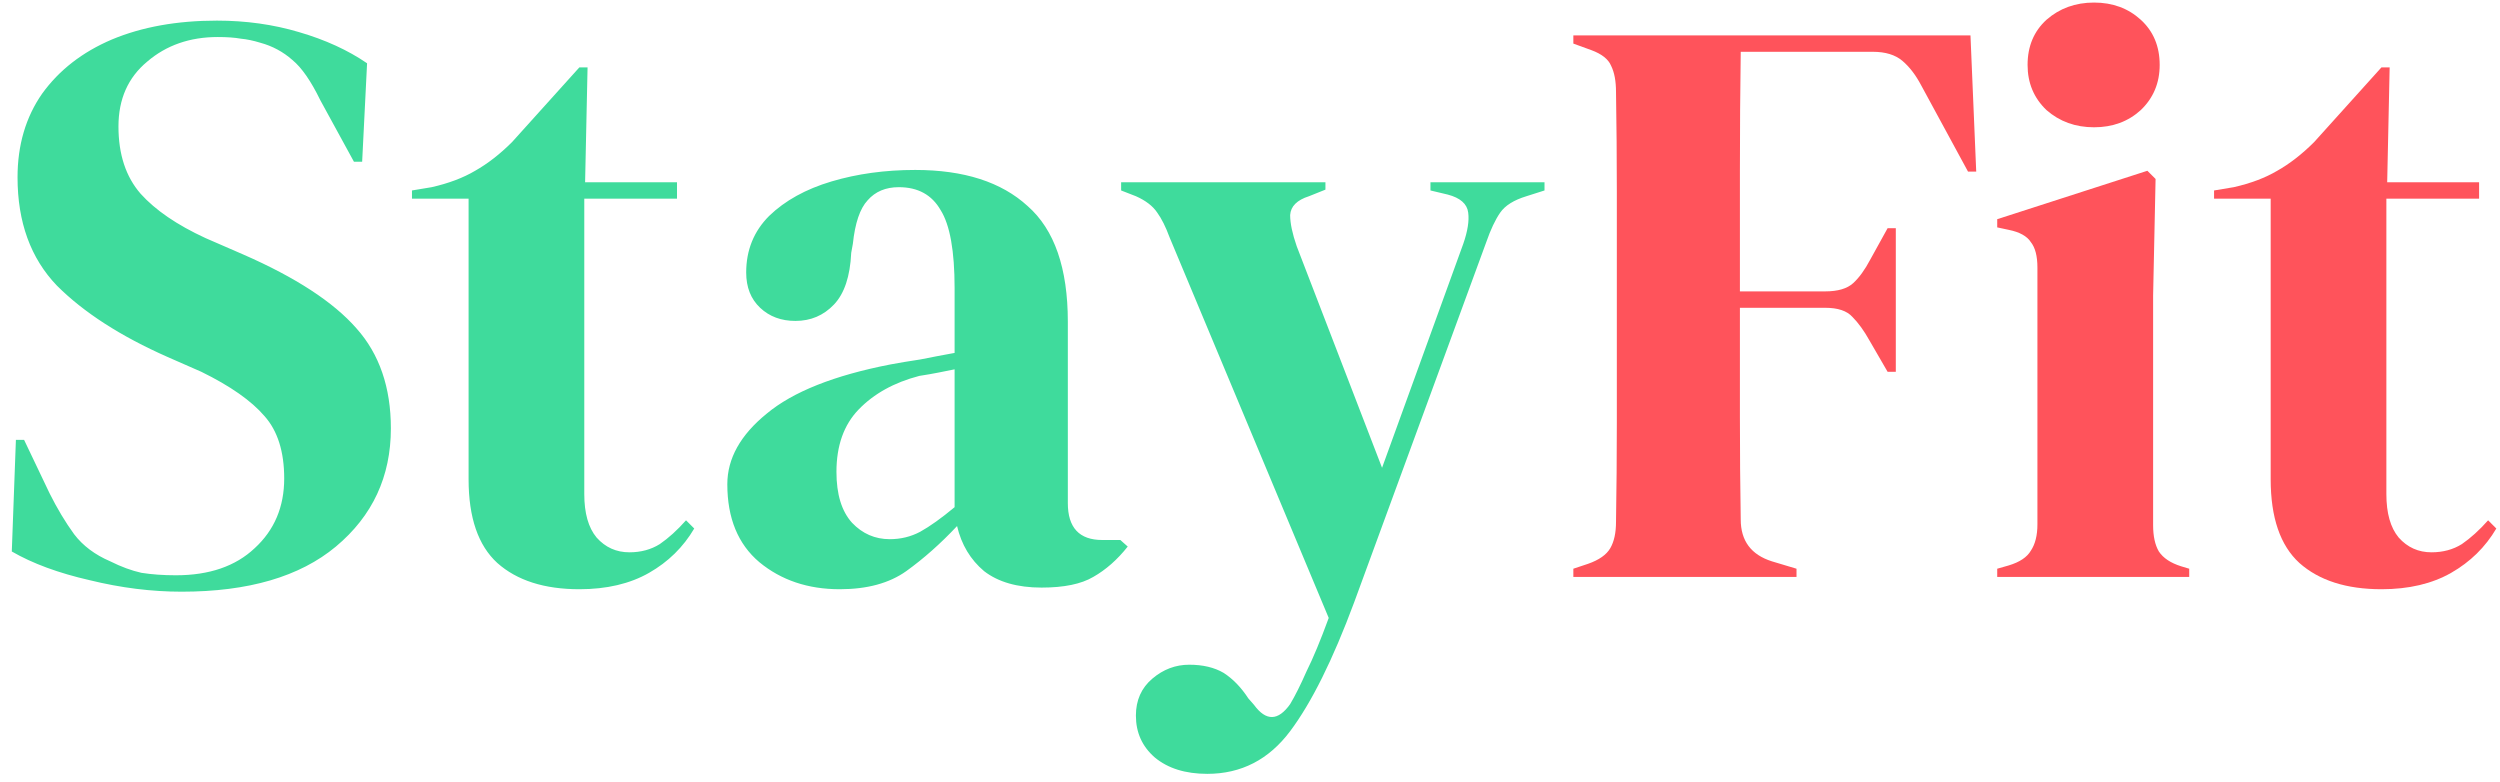<svg width="195" height="61" viewBox="0 0 195 61" fill="none" xmlns="http://www.w3.org/2000/svg">
<path d="M14.168 46.152C11.821 46.152 9.432 45.853 7 45.256C4.568 44.701 2.541 43.955 0.92 43.016L1.24 34.312H1.88L3.864 38.472C4.461 39.667 5.101 40.733 5.784 41.672C6.467 42.568 7.405 43.272 8.6 43.784C9.453 44.211 10.264 44.509 11.032 44.68C11.843 44.808 12.739 44.872 13.72 44.872C16.323 44.872 18.371 44.168 19.864 42.76C21.4 41.352 22.168 39.539 22.168 37.32C22.168 35.229 21.656 33.608 20.632 32.456C19.608 31.261 17.965 30.109 15.704 29L13.08 27.848C9.411 26.227 6.531 24.371 4.44 22.28C2.392 20.147 1.368 17.331 1.368 13.832C1.368 11.315 2.008 9.139 3.288 7.304C4.611 5.469 6.424 4.061 8.728 3.08C11.075 2.099 13.805 1.608 16.92 1.608C19.181 1.608 21.315 1.907 23.32 2.504C25.368 3.101 27.139 3.912 28.632 4.936L28.248 12.616H27.608L24.984 7.816C24.259 6.323 23.533 5.277 22.808 4.68C22.083 4.04 21.251 3.592 20.312 3.336C19.757 3.165 19.245 3.059 18.776 3.016C18.307 2.931 17.709 2.888 16.984 2.888C14.808 2.888 12.973 3.528 11.48 4.808C9.987 6.045 9.24 7.731 9.24 9.864C9.24 12.04 9.816 13.789 10.968 15.112C12.12 16.392 13.805 17.544 16.024 18.568L18.968 19.848C23.064 21.64 26.008 23.56 27.8 25.608C29.592 27.613 30.488 30.216 30.488 33.416C30.488 37.171 29.059 40.243 26.2 42.632C23.384 44.979 19.373 46.152 14.168 46.152ZM45.19 45.96C42.459 45.96 40.326 45.277 38.79 43.912C37.297 42.547 36.55 40.371 36.55 37.384V15.496H32.134V14.856L33.67 14.6C34.993 14.301 36.123 13.875 37.062 13.32C38.043 12.765 39.003 12.019 39.942 11.08L45.19 5.256H45.83L45.638 14.216H52.806V15.496H45.574V38.536C45.574 40.029 45.894 41.16 46.534 41.928C47.217 42.696 48.07 43.08 49.094 43.08C49.99 43.08 50.779 42.867 51.462 42.44C52.145 41.971 52.827 41.352 53.51 40.584L54.15 41.224C53.297 42.675 52.123 43.827 50.63 44.68C49.137 45.533 47.323 45.96 45.19 45.96ZM65.499 45.96C63.024 45.96 60.934 45.256 59.227 43.848C57.563 42.44 56.731 40.413 56.731 37.768C56.731 35.763 57.755 33.928 59.803 32.264C61.851 30.557 65.072 29.277 69.467 28.424C70.15 28.296 70.918 28.168 71.771 28.04C72.624 27.869 73.52 27.699 74.459 27.528V22.472C74.459 19.571 74.096 17.544 73.371 16.392C72.688 15.197 71.6 14.6 70.107 14.6C69.083 14.6 68.272 14.941 67.675 15.624C67.078 16.264 66.694 17.395 66.523 19.016L66.395 19.72C66.31 21.555 65.862 22.899 65.051 23.752C64.24 24.605 63.238 25.032 62.043 25.032C60.934 25.032 60.016 24.691 59.291 24.008C58.566 23.325 58.203 22.408 58.203 21.256C58.203 19.507 58.8 18.035 59.995 16.84C61.232 15.645 62.854 14.749 64.859 14.152C66.864 13.555 69.04 13.256 71.387 13.256C75.184 13.256 78.107 14.195 80.155 16.072C82.246 17.907 83.291 20.915 83.291 25.096V39.24C83.291 41.16 84.187 42.12 85.979 42.12H87.387L87.963 42.632C87.152 43.656 86.256 44.445 85.275 45C84.336 45.555 82.992 45.832 81.243 45.832C79.366 45.832 77.872 45.405 76.763 44.552C75.696 43.656 74.992 42.483 74.651 41.032C73.371 42.397 72.048 43.571 70.683 44.552C69.36 45.491 67.632 45.96 65.499 45.96ZM69.403 42.056C70.256 42.056 71.046 41.864 71.771 41.48C72.539 41.053 73.435 40.413 74.459 39.56V28.808C74.032 28.893 73.606 28.979 73.179 29.064C72.752 29.149 72.262 29.235 71.707 29.32C69.744 29.832 68.166 30.707 66.971 31.944C65.819 33.139 65.243 34.76 65.243 36.808C65.243 38.557 65.648 39.88 66.459 40.776C67.27 41.629 68.251 42.056 69.403 42.056ZM94.168 60.36C92.461 60.36 91.096 59.933 90.072 59.08C89.091 58.227 88.6 57.139 88.6 55.816C88.6 54.621 89.027 53.661 89.88 52.936C90.733 52.211 91.693 51.848 92.76 51.848C93.827 51.848 94.723 52.061 95.448 52.488C96.173 52.957 96.813 53.619 97.368 54.472L97.816 54.984C98.755 56.264 99.693 56.243 100.632 54.92C101.016 54.28 101.443 53.427 101.912 52.36C102.424 51.336 103 49.949 103.64 48.2L91.224 18.504C90.925 17.693 90.605 17.053 90.264 16.584C89.923 16.072 89.368 15.645 88.6 15.304L87.448 14.856V14.216H103.384V14.792L102.104 15.304C101.165 15.603 100.675 16.093 100.632 16.776C100.632 17.416 100.803 18.227 101.144 19.208L107.8 36.488L114.136 19.016C114.477 18.035 114.605 17.224 114.52 16.584C114.435 15.901 113.901 15.432 112.92 15.176L111.576 14.856V14.216H120.472V14.856L119.064 15.304C118.083 15.603 117.4 16.029 117.016 16.584C116.632 17.139 116.269 17.907 115.928 18.888L105.624 46.984C103.96 51.464 102.296 54.813 100.632 57.032C98.968 59.251 96.813 60.36 94.168 60.36Z" fill="#3FDB9C"/>
<path d="M122.721 45V44.36L123.873 43.976C124.726 43.677 125.302 43.272 125.601 42.76C125.899 42.248 126.049 41.565 126.049 40.712C126.091 38.152 126.113 35.571 126.113 32.968C126.113 30.365 126.113 27.763 126.113 25.16V22.6C126.113 20.04 126.113 17.48 126.113 14.92C126.113 12.317 126.091 9.736 126.049 7.176C126.049 6.323 125.921 5.64 125.665 5.128C125.451 4.616 124.939 4.211 124.129 3.912L122.721 3.4V2.76H153.697L154.145 13.384H153.505L149.857 6.664C149.43 5.853 148.939 5.213 148.385 4.744C147.83 4.275 147.062 4.04 146.081 4.04H135.777C135.734 7.069 135.713 10.163 135.713 13.32C135.713 16.477 135.713 19.613 135.713 22.728H142.369C143.35 22.728 144.075 22.515 144.545 22.088C145.014 21.661 145.462 21.043 145.889 20.232L147.233 17.8H147.873V29H147.233L145.825 26.568C145.398 25.8 144.95 25.181 144.481 24.712C144.054 24.243 143.35 24.008 142.369 24.008H135.713C135.713 26.995 135.713 29.853 135.713 32.584C135.713 35.272 135.734 37.917 135.777 40.52C135.777 42.184 136.587 43.272 138.208 43.784L140.128 44.36V45H122.721ZM163.335 9.928C161.884 9.928 160.647 9.48 159.623 8.584C158.642 7.645 158.151 6.472 158.151 5.064C158.151 3.613 158.642 2.44 159.623 1.544C160.647 0.648 161.884 0.2 163.335 0.2C164.786 0.2 166.002 0.648 166.983 1.544C167.964 2.44 168.455 3.613 168.455 5.064C168.455 6.472 167.964 7.645 166.983 8.584C166.002 9.48 164.786 9.928 163.335 9.928ZM155.783 45V44.36L156.679 44.104C157.532 43.848 158.108 43.464 158.407 42.952C158.748 42.44 158.919 41.757 158.919 40.904V20.872C158.919 19.976 158.748 19.315 158.407 18.888C158.108 18.419 157.532 18.099 156.679 17.928L155.783 17.736V17.096L167.495 13.32L168.135 13.96L167.943 23.048V40.968C167.943 41.821 168.092 42.504 168.391 43.016C168.732 43.528 169.308 43.912 170.119 44.168L170.759 44.36V45H155.783ZM185.753 45.96C183.022 45.96 180.889 45.277 179.353 43.912C177.859 42.547 177.113 40.371 177.113 37.384V15.496H172.697V14.856L174.233 14.6C175.555 14.301 176.686 13.875 177.625 13.32C178.606 12.765 179.566 12.019 180.505 11.08L185.753 5.256H186.393L186.201 14.216H193.369V15.496H186.137V38.536C186.137 40.029 186.457 41.16 187.097 41.928C187.779 42.696 188.633 43.08 189.657 43.08C190.553 43.08 191.342 42.867 192.025 42.44C192.707 41.971 193.39 41.352 194.073 40.584L194.713 41.224C193.859 42.675 192.686 43.827 191.193 44.68C189.699 45.533 187.886 45.96 185.753 45.96Z" fill="#FF535B"/>
</svg>
